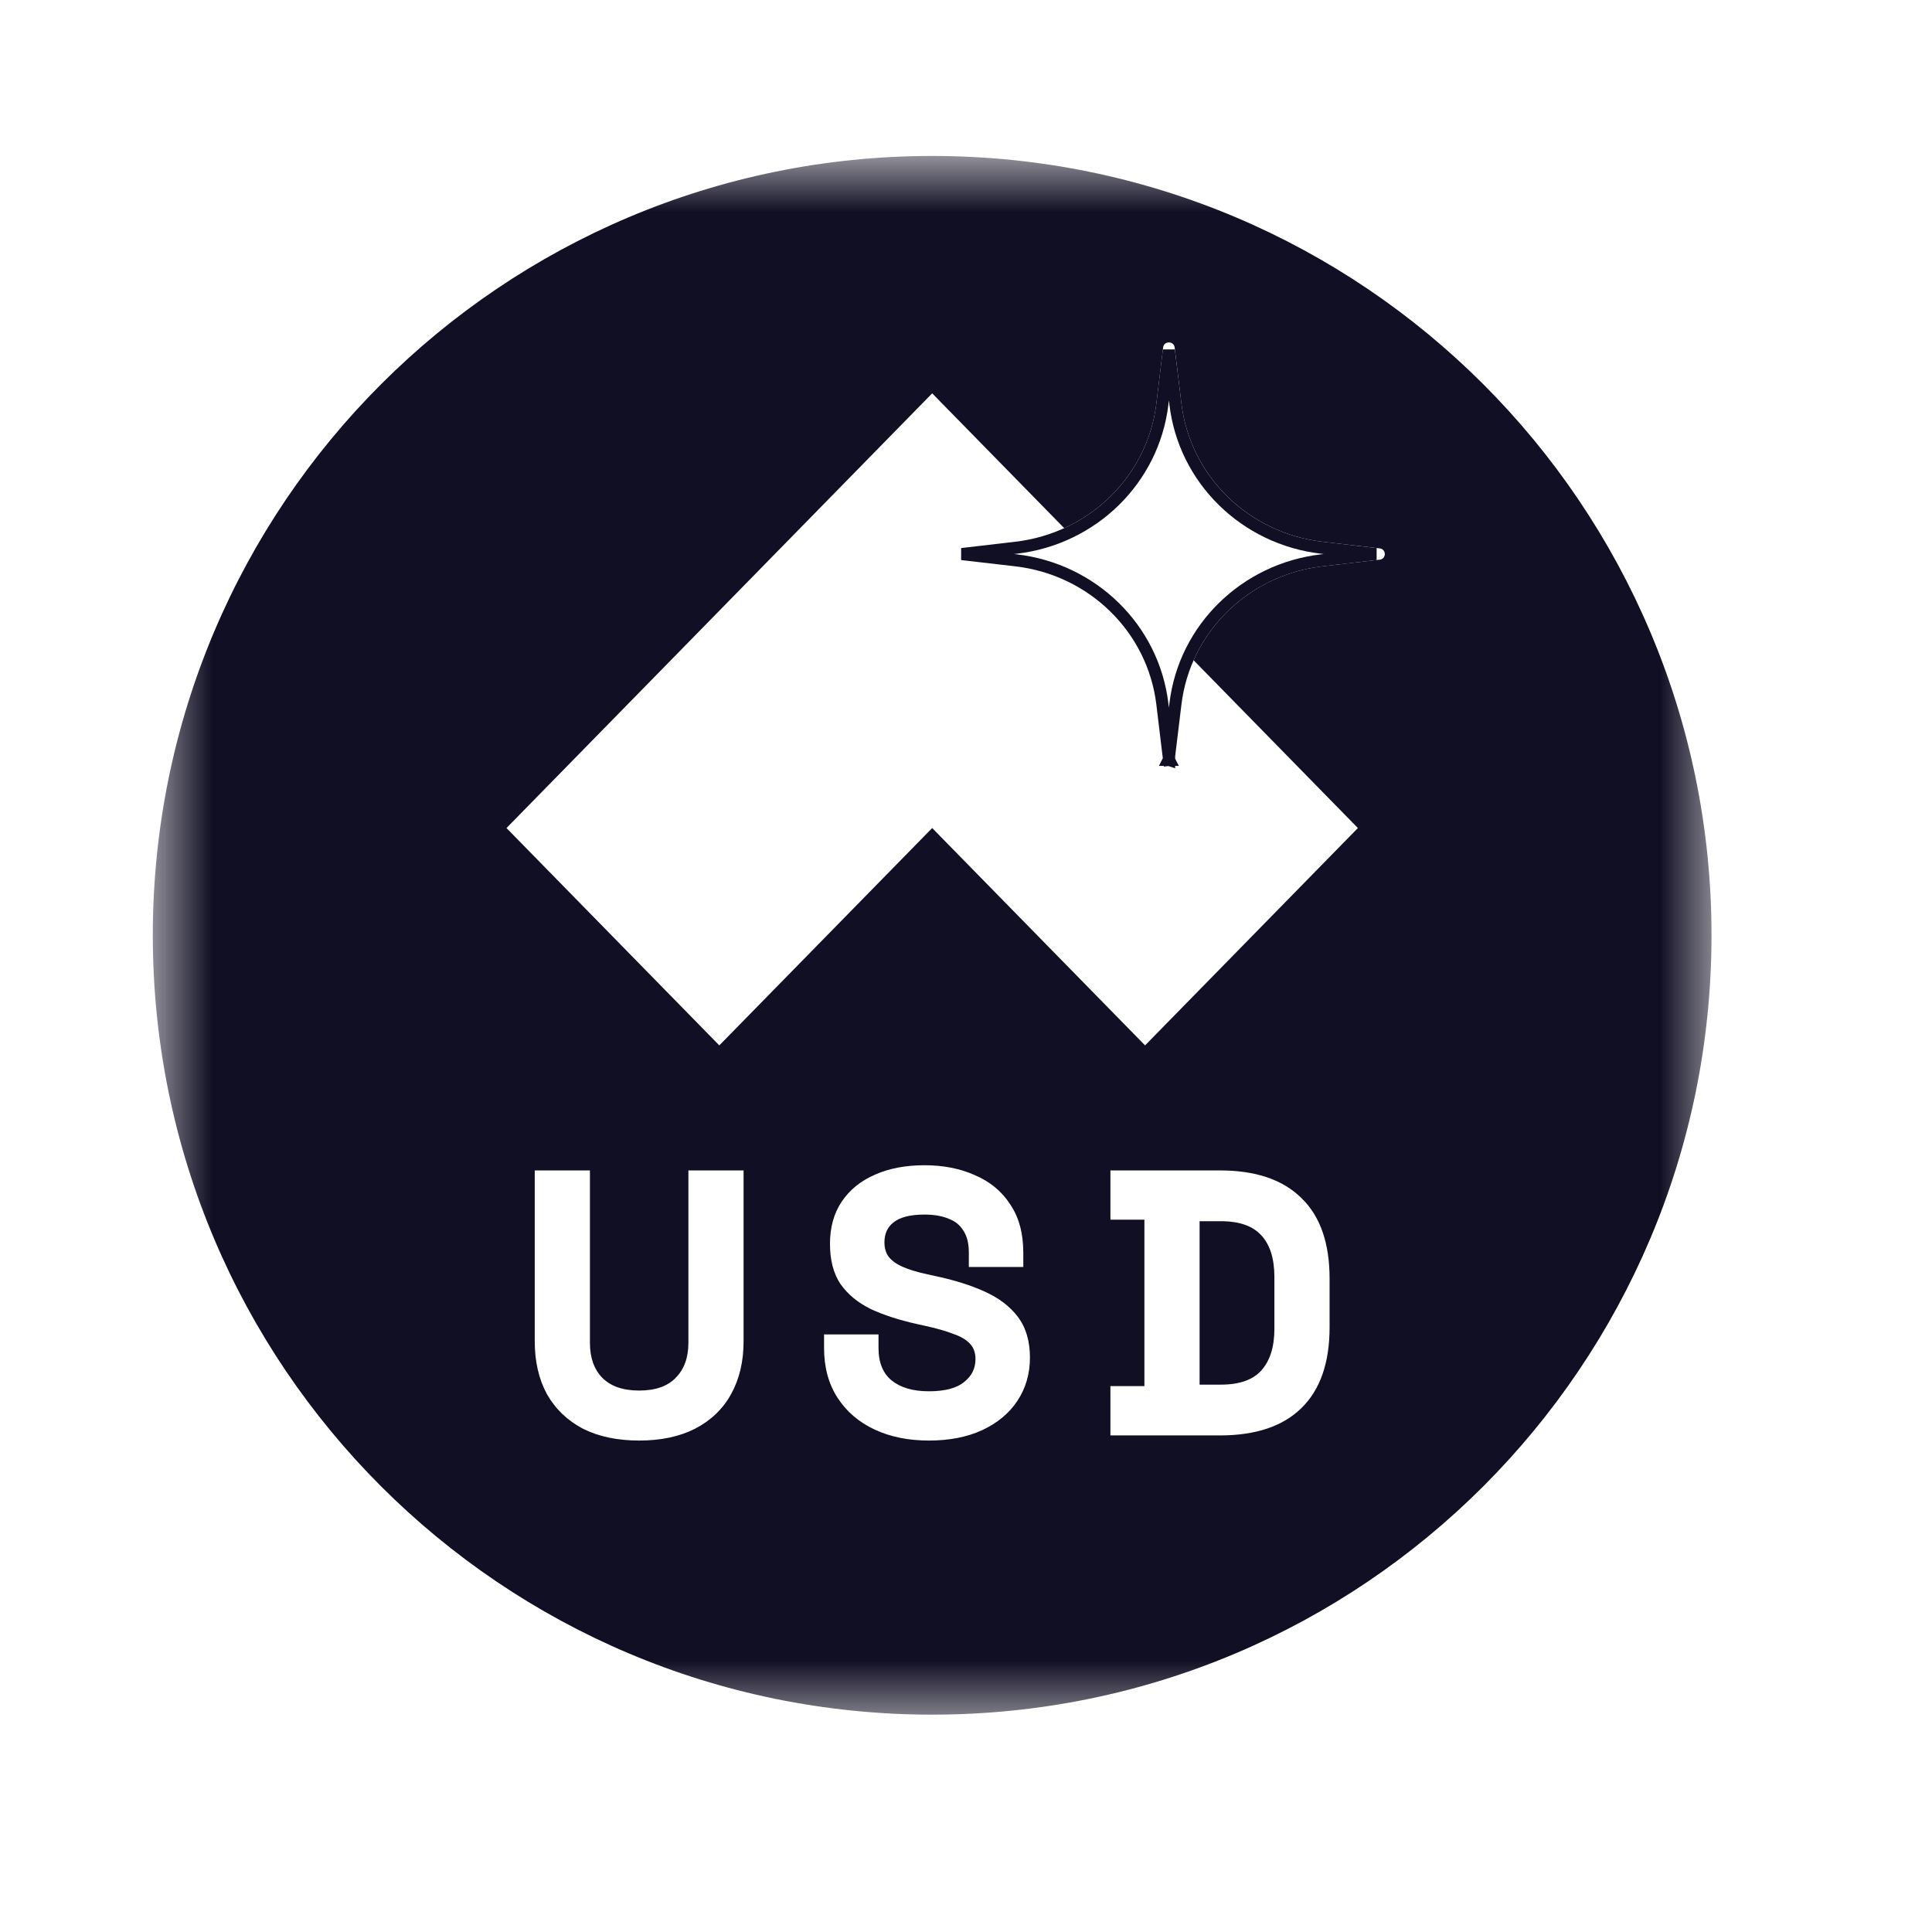 <svg width="32" height="32" viewBox="0 0 32 32" fill="none" xmlns="http://www.w3.org/2000/svg">
<g clip-path="url(#clip0_14369_666)">
<mask id="mask0_14369_666" style="mask-type:luminance" maskUnits="userSpaceOnUse" x="2" y="2" width="27" height="27">
<path d="M2.534 2.587H28.443V28.496H2.534V2.587Z" fill="white"/>
</mask>
<g mask="url(#mask0_14369_666)">
<path fill-rule="evenodd" clip-rule="evenodd" d="M15.44 28.4C22.569 28.4 28.348 22.62 28.348 15.491C28.348 8.362 22.569 2.583 15.44 2.583C8.311 2.583 2.531 8.362 2.531 15.491C2.531 22.62 8.311 28.4 15.44 28.4ZM19.77 10.936L22.491 13.715L18.966 17.315L15.44 13.715L11.914 17.315L8.389 13.715L15.44 6.515L17.627 8.748C18.448 8.374 19.041 7.604 19.153 6.684L19.265 5.755C19.278 5.644 19.442 5.644 19.456 5.755L19.568 6.684C19.714 7.884 20.679 8.83 21.904 8.973L22.852 9.083C22.965 9.096 22.965 9.257 22.852 9.27L21.904 9.38C20.942 9.492 20.14 10.1 19.77 10.936ZM9.657 23.665L9.658 23.665C9.919 23.796 10.23 23.86 10.587 23.86C10.944 23.86 11.252 23.796 11.51 23.665L11.51 23.665C11.772 23.53 11.972 23.339 12.108 23.093C12.247 22.843 12.316 22.55 12.316 22.217V19.386H11.402V22.241C11.402 22.491 11.33 22.682 11.191 22.821L11.191 22.822C11.057 22.959 10.859 23.032 10.587 23.032C10.315 23.032 10.114 22.959 9.976 22.821C9.842 22.683 9.771 22.491 9.771 22.241V19.386H8.857V22.217C8.857 22.55 8.924 22.842 9.059 23.092L9.06 23.093C9.2 23.339 9.399 23.529 9.657 23.665ZM13.703 22.102H13.649V22.327C13.649 22.645 13.723 22.921 13.872 23.151C14.02 23.38 14.226 23.556 14.487 23.678C14.748 23.8 15.048 23.86 15.385 23.86C15.721 23.86 16.014 23.804 16.263 23.69L16.264 23.69C16.516 23.572 16.712 23.412 16.848 23.207C16.989 22.997 17.059 22.756 17.059 22.486C17.059 22.216 16.994 21.99 16.859 21.811C16.726 21.636 16.541 21.496 16.306 21.391C16.077 21.287 15.809 21.203 15.5 21.137L15.359 21.106C15.19 21.07 15.053 21.028 14.948 20.981C14.844 20.935 14.768 20.879 14.718 20.814C14.673 20.752 14.649 20.674 14.649 20.577C14.649 20.433 14.7 20.324 14.8 20.246L14.8 20.246C14.905 20.163 15.072 20.117 15.311 20.117C15.469 20.117 15.603 20.14 15.713 20.186L15.714 20.187C15.822 20.227 15.902 20.293 15.957 20.384L15.957 20.385L15.958 20.386C16.016 20.473 16.047 20.592 16.047 20.748V20.985H16.949V20.748C16.949 20.431 16.878 20.163 16.732 19.948C16.592 19.731 16.396 19.57 16.146 19.464C15.902 19.354 15.623 19.3 15.311 19.3C15 19.3 14.725 19.352 14.488 19.458C14.256 19.559 14.072 19.708 13.94 19.905L13.94 19.905C13.81 20.099 13.747 20.332 13.747 20.602C13.747 20.87 13.804 21.093 13.921 21.268L13.922 21.268C14.042 21.44 14.211 21.578 14.425 21.683L14.427 21.684C14.643 21.784 14.899 21.866 15.196 21.932L15.336 21.963C15.518 22.003 15.671 22.047 15.794 22.095L15.795 22.095L15.796 22.096C15.921 22.139 16.009 22.194 16.067 22.258L16.068 22.259C16.126 22.321 16.157 22.403 16.157 22.51C16.157 22.665 16.096 22.79 15.969 22.89L15.969 22.891C15.848 22.99 15.657 23.044 15.385 23.044C15.12 23.044 14.917 22.983 14.77 22.866C14.626 22.748 14.551 22.572 14.551 22.327V22.102H13.703ZM18.392 23.721V23.775H20.207C20.791 23.775 21.242 23.628 21.553 23.325C21.869 23.018 22.022 22.568 22.022 21.984V21.177C22.022 20.593 21.869 20.144 21.553 19.841C21.242 19.535 20.791 19.386 20.207 19.386H18.392V20.202H18.955V22.958H18.392V23.721ZM20.895 20.466L20.896 20.466C21.035 20.62 21.108 20.846 21.108 21.152V22.009C21.108 22.31 21.035 22.537 20.895 22.695C20.758 22.851 20.537 22.934 20.219 22.934H19.869V20.227H20.219C20.537 20.227 20.758 20.31 20.895 20.466Z" fill="#110F23"/>
<path d="M19.357 12.586L19.36 12.586L19.357 12.587M19.357 12.586L19.357 12.586L19.357 12.586C19.357 12.586 19.357 12.587 19.357 12.587M19.357 12.586C19.357 12.587 19.356 12.587 19.357 12.587M19.357 12.586L19.36 12.586L19.265 12.598L19.357 12.587M19.252 11.657L19.252 11.657C19.101 10.409 18.098 9.429 16.829 9.281L16.829 9.281L15.931 9.177L16.829 9.072L16.829 9.072C18.098 8.924 19.101 7.944 19.252 6.696L19.252 6.696L19.36 5.799L19.469 6.696C19.469 6.696 19.469 6.696 19.469 6.696C19.62 7.944 20.623 8.925 21.892 9.072C21.892 9.072 21.892 9.072 21.892 9.072L22.79 9.177L21.892 9.281C20.623 9.429 19.62 10.409 19.469 11.657C19.469 11.657 19.469 11.657 19.469 11.657L19.36 12.555L19.252 11.657ZM19.364 12.586C19.364 12.586 19.364 12.587 19.364 12.587L19.361 12.586L19.364 12.586ZM19.364 12.586L19.36 12.586L19.357 12.586C19.357 12.586 19.357 12.586 19.357 12.586C19.358 12.584 19.359 12.583 19.36 12.582C19.36 12.582 19.36 12.582 19.36 12.582C19.36 12.582 19.361 12.582 19.361 12.582C19.362 12.583 19.363 12.584 19.364 12.586C19.364 12.586 19.364 12.586 19.364 12.586Z" stroke="#110F23" stroke-width="0.2"/>
</g>
</g>
<defs>
<clipPath id="clip0_14369_666">
<rect width="26" height="26" fill="white" transform="translate(2.5 2.5)"/>
</clipPath>
</defs>
</svg>
